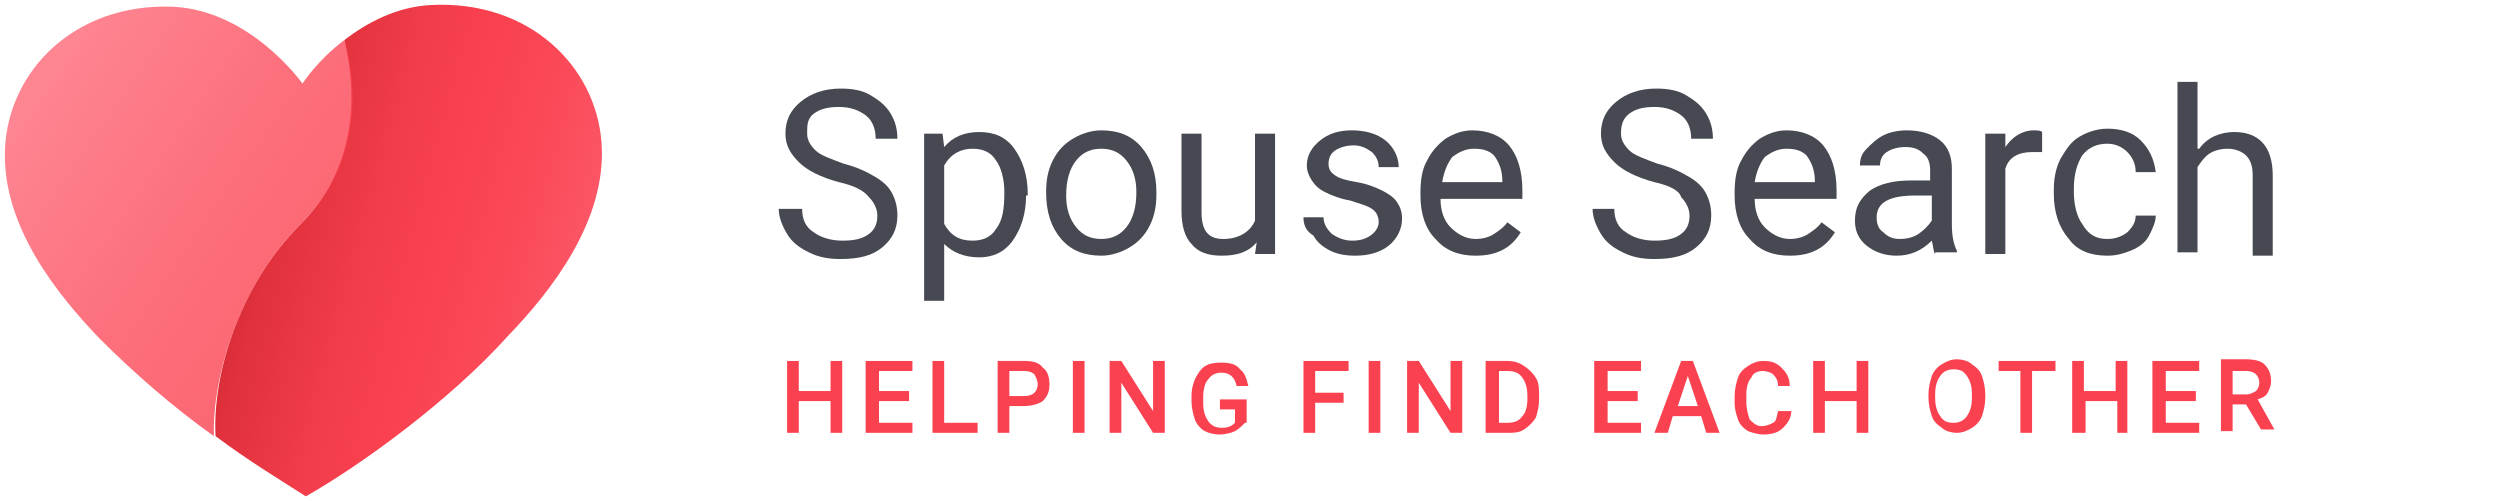 <?xml version="1.0" encoding="utf-8"?>
<!-- Generator: Adobe Illustrator 22.0.1, SVG Export Plug-In . SVG Version: 6.00 Build 0)  -->
<svg version="1.1" id="Layer_1" xmlns="http://www.w3.org/2000/svg" xmlns:xlink="http://www.w3.org/1999/xlink" x="0px" y="0px"
	 viewBox="0 0 149.6 30" style="enable-background:new 0 0 149.6 30;" xml:space="preserve">
<style type="text/css">
	.st0{fill:url(#SVGID_1_);}
	.st1{opacity:0.79;fill:url(#SVGID_2_);}
	.st2{fill:#464951;}
	.st3{fill:#FA4150;}
</style>
<g>
	<linearGradient id="SVGID_1_" gradientUnits="userSpaceOnUse" x1="38.455" y1="19.166" x2="8.052" y2="10.912">
		<stop  offset="0" style="stop-color:#FD6576"/>
		<stop  offset="5.972887e-02" style="stop-color:#FC5E6E"/>
		<stop  offset="0.273" style="stop-color:#FB4958"/>
		<stop  offset="0.409" style="stop-color:#FA4150"/>
		<stop  offset="0.533" style="stop-color:#F33D4B"/>
		<stop  offset="0.713" style="stop-color:#E0313C"/>
		<stop  offset="0.926" style="stop-color:#C11D23"/>
		<stop  offset="1" style="stop-color:#B41519"/>
	</linearGradient>
	<path class="st0" d="M36,8.6C35.7,4,31.7,0,25.8,0.3c-2.1,0.1-3.9,1.1-5.2,2.1c0.5,2,1.3,7.1-2.6,11c-3.8,3.8-5.3,9.2-5.1,12.7
		c2,1.5,4,2.7,5.4,3.6c3.2-1.8,8.6-5.7,12.1-9.6C33,17.4,36.3,13.2,36,8.6z"/>
	<linearGradient id="SVGID_2_" gradientUnits="userSpaceOnUse" x1="2.399" y1="4.589" x2="39.405" y2="29.627">
		<stop  offset="0" style="stop-color:#FD6576"/>
		<stop  offset="5.972887e-02" style="stop-color:#FC5E6E"/>
		<stop  offset="0.273" style="stop-color:#FB4958"/>
		<stop  offset="0.409" style="stop-color:#FA4150"/>
		<stop  offset="0.533" style="stop-color:#F33D4B"/>
		<stop  offset="0.713" style="stop-color:#E0313C"/>
		<stop  offset="0.926" style="stop-color:#C11D23"/>
		<stop  offset="1" style="stop-color:#B41519"/>
	</linearGradient>
	<path class="st1" d="M18,13.4c4-4,3.2-9,2.6-11C19,3.6,18.1,5,18.1,5S15,0.6,10.3,0.4c-5.9-0.2-9.8,3.9-10,8.5
		C0.1,13.5,3.4,17.6,6,20.3c2,2,4.4,4.1,6.8,5.8C12.7,22.7,14.2,17.2,18,13.4z"/>
</g>
<g>
	<g>
		<path class="st2" d="M50.2,10.9c-1.1-0.3-1.9-0.7-2.4-1.2c-0.5-0.5-0.8-1-0.8-1.7c0-0.8,0.3-1.4,0.9-1.9c0.6-0.5,1.4-0.8,2.4-0.8
			c0.7,0,1.3,0.1,1.8,0.4c0.5,0.3,0.9,0.6,1.2,1.1c0.3,0.5,0.4,1,0.4,1.5h-1.3c0-0.6-0.2-1.1-0.6-1.4c-0.4-0.3-0.9-0.5-1.6-0.5
			c-0.6,0-1.1,0.1-1.5,0.4S48.3,7.5,48.3,8c0,0.4,0.2,0.7,0.5,1c0.3,0.3,0.9,0.5,1.7,0.8c0.8,0.2,1.4,0.5,1.9,0.8
			c0.5,0.3,0.8,0.6,1,1c0.2,0.4,0.3,0.8,0.3,1.3c0,0.8-0.3,1.4-0.9,1.9c-0.6,0.5-1.4,0.7-2.5,0.7c-0.7,0-1.3-0.1-1.9-0.4
			s-1-0.6-1.3-1.1s-0.5-1-0.5-1.5H48c0,0.6,0.2,1.1,0.7,1.4c0.4,0.3,1,0.5,1.7,0.5c0.7,0,1.2-0.1,1.6-0.4c0.4-0.3,0.5-0.7,0.5-1.1
			s-0.2-0.8-0.5-1.1C51.7,11.4,51.1,11.1,50.2,10.9z"/>
		<path class="st2" d="M61.4,11.7c0,1.1-0.3,2-0.8,2.7c-0.5,0.7-1.2,1-2,1c-0.9,0-1.6-0.3-2.1-0.8V18h-1.2V8h1.1l0.1,0.8
			c0.5-0.6,1.2-0.9,2.1-0.9c0.9,0,1.6,0.3,2.1,1c0.5,0.7,0.8,1.6,0.8,2.7V11.7z M60.1,11.5c0-0.8-0.2-1.5-0.5-1.9
			c-0.3-0.5-0.8-0.7-1.4-0.7c-0.7,0-1.3,0.3-1.7,1v3.5c0.4,0.7,0.9,1,1.7,1c0.6,0,1.1-0.2,1.4-0.7C60,13.2,60.1,12.5,60.1,11.5z"/>
		<path class="st2" d="M62.6,11.5c0-0.7,0.1-1.3,0.4-1.9c0.3-0.6,0.7-1,1.2-1.3c0.5-0.3,1.1-0.5,1.7-0.5c1,0,1.8,0.3,2.4,1
			c0.6,0.7,0.9,1.6,0.9,2.7v0.1c0,0.7-0.1,1.3-0.4,1.9c-0.3,0.6-0.7,1-1.2,1.3c-0.5,0.3-1.1,0.5-1.7,0.5c-1,0-1.8-0.3-2.4-1
			C62.9,13.6,62.6,12.7,62.6,11.5L62.6,11.5z M63.8,11.7c0,0.8,0.2,1.4,0.6,1.9c0.4,0.5,0.9,0.7,1.5,0.7c0.6,0,1.1-0.2,1.5-0.7
			c0.4-0.5,0.6-1.2,0.6-2.1c0-0.8-0.2-1.4-0.6-1.9c-0.4-0.5-0.9-0.7-1.5-0.7c-0.6,0-1.1,0.2-1.5,0.7C64,10.1,63.8,10.8,63.8,11.7z"
			/>
		<path class="st2" d="M75.2,14.5c-0.5,0.6-1.2,0.8-2.1,0.8c-0.8,0-1.4-0.2-1.8-0.7c-0.4-0.4-0.6-1.1-0.6-2V8h1.2v4.7
			c0,1.1,0.4,1.6,1.3,1.6c0.9,0,1.6-0.4,1.9-1.1V8h1.2v7.2h-1.2L75.2,14.5z"/>
		<path class="st2" d="M82.5,13.3c0-0.3-0.1-0.6-0.4-0.8c-0.3-0.2-0.7-0.3-1.3-0.5c-0.6-0.1-1.1-0.3-1.5-0.5
			c-0.4-0.2-0.6-0.4-0.8-0.7c-0.2-0.3-0.3-0.6-0.3-0.9c0-0.6,0.3-1.1,0.8-1.5c0.5-0.4,1.1-0.6,1.9-0.6c0.8,0,1.5,0.2,2,0.6
			s0.8,1,0.8,1.6h-1.2c0-0.3-0.1-0.6-0.4-0.9c-0.3-0.2-0.6-0.4-1.1-0.4c-0.4,0-0.8,0.1-1.1,0.3s-0.4,0.5-0.4,0.8
			c0,0.3,0.1,0.5,0.4,0.7s0.7,0.3,1.3,0.4c0.6,0.1,1.1,0.3,1.5,0.5c0.4,0.2,0.7,0.4,0.9,0.7c0.2,0.3,0.3,0.6,0.3,1
			c0,0.6-0.3,1.2-0.8,1.6c-0.5,0.4-1.2,0.6-2,0.6c-0.6,0-1.1-0.1-1.5-0.3c-0.4-0.2-0.8-0.5-1-0.9C78.1,13.8,78,13.4,78,13h1.2
			c0,0.4,0.2,0.7,0.5,1c0.3,0.2,0.7,0.4,1.2,0.4c0.5,0,0.8-0.1,1.1-0.3C82.3,13.9,82.5,13.6,82.5,13.3z"/>
		<path class="st2" d="M88.3,15.3c-1,0-1.8-0.3-2.4-1c-0.6-0.6-0.9-1.5-0.9-2.6v-0.2c0-0.7,0.1-1.4,0.4-1.9c0.3-0.6,0.7-1,1.1-1.3
			c0.5-0.3,1-0.5,1.6-0.5c0.9,0,1.7,0.3,2.2,0.9c0.5,0.6,0.8,1.5,0.8,2.7v0.5h-4.9c0,0.7,0.2,1.3,0.6,1.7s0.9,0.7,1.5,0.7
			c0.4,0,0.8-0.1,1.1-0.3s0.6-0.4,0.8-0.7l0.8,0.6C90.4,14.9,89.5,15.3,88.3,15.3z M88.2,8.9c-0.5,0-0.9,0.2-1.3,0.5
			c-0.3,0.4-0.5,0.9-0.6,1.5h3.6v-0.1c0-0.6-0.2-1.1-0.5-1.5C89.1,9,88.7,8.9,88.2,8.9z"/>
		<path class="st2" d="M99,10.9c-1.1-0.3-1.9-0.7-2.4-1.2c-0.5-0.5-0.8-1-0.8-1.7c0-0.8,0.3-1.4,0.9-1.9c0.6-0.5,1.4-0.8,2.4-0.8
			c0.7,0,1.3,0.1,1.8,0.4c0.5,0.3,0.9,0.6,1.2,1.1c0.3,0.5,0.4,1,0.4,1.5h-1.3c0-0.6-0.2-1.1-0.6-1.4c-0.4-0.3-0.9-0.5-1.6-0.5
			c-0.6,0-1.1,0.1-1.5,0.4c-0.4,0.3-0.5,0.7-0.5,1.2c0,0.4,0.2,0.7,0.5,1c0.3,0.3,0.9,0.5,1.7,0.8c0.8,0.2,1.4,0.5,1.9,0.8
			s0.8,0.6,1,1c0.2,0.4,0.3,0.8,0.3,1.3c0,0.8-0.3,1.4-0.9,1.9c-0.6,0.5-1.4,0.7-2.5,0.7c-0.7,0-1.3-0.1-1.9-0.4
			c-0.6-0.3-1-0.6-1.3-1.1s-0.5-1-0.5-1.5h1.3c0,0.6,0.2,1.1,0.7,1.4c0.4,0.3,1,0.5,1.7,0.5c0.7,0,1.2-0.1,1.6-0.4
			c0.4-0.3,0.5-0.7,0.5-1.1s-0.2-0.8-0.5-1.1C100.5,11.4,99.9,11.1,99,10.9z"/>
		<path class="st2" d="M107.1,15.3c-1,0-1.8-0.3-2.4-1c-0.6-0.6-0.9-1.5-0.9-2.6v-0.2c0-0.7,0.1-1.4,0.4-1.9c0.3-0.6,0.7-1,1.1-1.3
			c0.5-0.3,1-0.5,1.6-0.5c0.9,0,1.7,0.3,2.2,0.9c0.5,0.6,0.8,1.5,0.8,2.7v0.5H105c0,0.7,0.2,1.3,0.6,1.7s0.9,0.7,1.5,0.7
			c0.4,0,0.8-0.1,1.1-0.3s0.6-0.4,0.8-0.7l0.8,0.6C109.2,14.9,108.3,15.3,107.1,15.3z M106.9,8.9c-0.5,0-0.9,0.2-1.3,0.5
			c-0.3,0.4-0.5,0.9-0.6,1.5h3.6v-0.1c0-0.6-0.2-1.1-0.5-1.5C107.8,9,107.4,8.9,106.9,8.9z"/>
		<path class="st2" d="M115.8,15.2c-0.1-0.1-0.1-0.4-0.2-0.8c-0.6,0.6-1.3,0.9-2.1,0.9c-0.7,0-1.3-0.2-1.8-0.6s-0.7-0.9-0.7-1.5
			c0-0.8,0.3-1.3,0.9-1.8c0.6-0.4,1.4-0.6,2.4-0.6h1.2v-0.6c0-0.4-0.1-0.8-0.4-1c-0.3-0.3-0.6-0.4-1.1-0.4c-0.4,0-0.8,0.1-1.1,0.3
			c-0.3,0.2-0.4,0.5-0.4,0.8h-1.2c0-0.4,0.1-0.7,0.4-1c0.3-0.3,0.6-0.6,1-0.8c0.4-0.2,0.9-0.3,1.4-0.3c0.8,0,1.5,0.2,2,0.6
			c0.5,0.4,0.7,1,0.7,1.7v3.3c0,0.7,0.1,1.2,0.3,1.6v0.1H115.8z M113.7,14.3c0.4,0,0.8-0.1,1.1-0.3c0.3-0.2,0.6-0.5,0.8-0.8v-1.5h-1
			c-1.5,0-2.3,0.4-2.3,1.3c0,0.4,0.1,0.7,0.4,0.9C113,14.2,113.3,14.3,113.7,14.3z"/>
		<path class="st2" d="M122.2,9.1c-0.2,0-0.4,0-0.6,0c-0.8,0-1.4,0.3-1.6,1v5.1h-1.2V8h1.2l0,0.8c0.4-0.6,1-1,1.7-1
			c0.2,0,0.4,0,0.5,0.1V9.1z"/>
		<path class="st2" d="M126.1,14.3c0.4,0,0.8-0.1,1.2-0.4c0.3-0.3,0.5-0.6,0.5-1h1.2c0,0.4-0.2,0.8-0.4,1.2s-0.6,0.7-1.1,0.9
			s-0.9,0.3-1.4,0.3c-1,0-1.8-0.3-2.3-1c-0.6-0.7-0.9-1.6-0.9-2.7v-0.2c0-0.7,0.1-1.3,0.4-1.9c0.3-0.5,0.6-1,1.1-1.3
			s1.1-0.5,1.7-0.5c0.8,0,1.5,0.2,2,0.7c0.5,0.5,0.8,1.1,0.9,1.9h-1.2c0-0.5-0.2-0.9-0.5-1.2c-0.3-0.3-0.7-0.5-1.2-0.5
			c-0.6,0-1.1,0.2-1.5,0.7c-0.3,0.5-0.5,1.1-0.5,2v0.2c0,0.8,0.2,1.5,0.5,1.9C125,14.1,125.5,14.3,126.1,14.3z"/>
		<path class="st2" d="M131.6,8.9c0.5-0.7,1.3-1,2.1-1c1.5,0,2.3,0.9,2.3,2.6v4.8h-1.2v-4.8c0-0.5-0.1-0.9-0.4-1.2
			c-0.2-0.2-0.6-0.4-1.1-0.4c-0.4,0-0.8,0.1-1.1,0.3s-0.5,0.5-0.7,0.8v5.1h-1.2V4.9h1.2V8.9z"/>
	</g>
	<g>
		<path class="st3" d="M50.4,25.9h-0.7V24h-1.9v1.9h-0.7v-4.3h0.7v1.8h1.9v-1.8h0.7V25.9z"/>
		<path class="st3" d="M54.4,24h-1.8v1.3h2v0.6h-2.8v-4.3h2.8v0.6h-2v1.2h1.8V24z"/>
		<path class="st3" d="M56.6,25.3h1.9v0.6h-2.7v-4.3h0.7V25.3z"/>
		<path class="st3" d="M60.4,24.3v1.6h-0.7v-4.3h1.6c0.5,0,0.9,0.1,1.1,0.4c0.3,0.2,0.4,0.6,0.4,1c0,0.4-0.1,0.7-0.4,1
			c-0.3,0.2-0.7,0.3-1.2,0.3H60.4z M60.4,23.7h0.9c0.3,0,0.5-0.1,0.6-0.2c0.1-0.1,0.2-0.3,0.2-0.5c0-0.2-0.1-0.4-0.2-0.6
			c-0.1-0.1-0.3-0.2-0.6-0.2h-0.9V23.7z"/>
		<path class="st3" d="M64.9,25.9h-0.7v-4.3h0.7V25.9z"/>
		<path class="st3" d="M69.8,25.9H69l-1.9-3v3h-0.7v-4.3h0.7l1.9,3v-3h0.7V25.9z"/>
		<path class="st3" d="M74.5,25.3c-0.2,0.2-0.4,0.4-0.6,0.5s-0.6,0.2-0.9,0.2c-0.4,0-0.7-0.1-0.9-0.2s-0.5-0.4-0.6-0.7
			c-0.1-0.3-0.2-0.7-0.2-1.1v-0.3c0-0.6,0.2-1.1,0.5-1.5c0.3-0.4,0.7-0.5,1.3-0.5c0.5,0,0.9,0.1,1.1,0.4c0.3,0.2,0.4,0.6,0.5,1h-0.7
			c-0.1-0.5-0.4-0.8-0.9-0.8c-0.3,0-0.6,0.1-0.8,0.4c-0.2,0.2-0.3,0.6-0.3,1.1v0.3c0,0.5,0.1,0.8,0.3,1.1c0.2,0.3,0.5,0.4,0.8,0.4
			c0.4,0,0.6-0.1,0.8-0.3v-0.8h-0.9v-0.6h1.6V25.3z"/>
		<path class="st3" d="M80.4,24.1h-1.7v1.8h-0.7v-4.3h2.7v0.6h-2v1.3h1.7V24.1z"/>
		<path class="st3" d="M82.6,25.9h-0.7v-4.3h0.7V25.9z"/>
		<path class="st3" d="M87.5,25.9h-0.7l-1.9-3v3h-0.7v-4.3h0.7l1.9,3v-3h0.7V25.9z"/>
		<path class="st3" d="M88.9,25.9v-4.3h1.3c0.4,0,0.7,0.1,1,0.3c0.3,0.2,0.5,0.4,0.7,0.7s0.2,0.7,0.2,1.1v0.2c0,0.4-0.1,0.8-0.2,1.1
			c-0.2,0.3-0.4,0.5-0.7,0.7c-0.3,0.2-0.6,0.2-1,0.2H88.9z M89.7,22.2v3.1h0.5c0.4,0,0.7-0.1,0.9-0.4c0.2-0.2,0.3-0.6,0.3-1v-0.2
			c0-0.5-0.1-0.8-0.3-1.1s-0.5-0.4-0.9-0.4H89.7z"/>
		<path class="st3" d="M98,24h-1.8v1.3h2v0.6h-2.8v-4.3h2.8v0.6h-2v1.2H98V24z"/>
		<path class="st3" d="M101.8,24.9h-1.7l-0.3,1h-0.8l1.6-4.3h0.7l1.6,4.3h-0.8L101.8,24.9z M100.4,24.3h1.2l-0.6-1.8L100.4,24.3z"/>
		<path class="st3" d="M107.2,24.5c0,0.5-0.2,0.8-0.5,1.1c-0.3,0.3-0.7,0.4-1.2,0.4c-0.3,0-0.6-0.1-0.9-0.2
			c-0.3-0.2-0.5-0.4-0.6-0.7s-0.2-0.6-0.2-1v-0.4c0-0.4,0.1-0.8,0.2-1.1s0.3-0.5,0.6-0.7c0.3-0.2,0.6-0.3,0.9-0.3
			c0.5,0,0.8,0.1,1.1,0.4c0.3,0.3,0.5,0.6,0.5,1.1h-0.7c0-0.3-0.1-0.5-0.3-0.7c-0.1-0.1-0.4-0.2-0.6-0.2c-0.3,0-0.6,0.1-0.7,0.4
			c-0.2,0.2-0.3,0.6-0.3,1v0.4c0,0.5,0.1,0.8,0.2,1.1c0.2,0.2,0.4,0.4,0.7,0.4c0.3,0,0.5-0.1,0.7-0.2s0.2-0.3,0.3-0.7H107.2z"/>
		<path class="st3" d="M111.8,25.9h-0.7V24h-1.9v1.9h-0.7v-4.3h0.7v1.8h1.9v-1.8h0.7V25.9z"/>
		<path class="st3" d="M118.8,23.8c0,0.4-0.1,0.8-0.2,1.1c-0.1,0.3-0.4,0.6-0.6,0.7c-0.3,0.2-0.6,0.3-0.9,0.3
			c-0.3,0-0.7-0.1-0.9-0.3c-0.3-0.2-0.5-0.4-0.6-0.7c-0.1-0.3-0.2-0.7-0.2-1.1v-0.2c0-0.4,0.1-0.8,0.2-1.1s0.4-0.6,0.6-0.7
			c0.3-0.2,0.6-0.3,0.9-0.3s0.7,0.1,0.9,0.3c0.3,0.2,0.5,0.4,0.6,0.7c0.1,0.3,0.2,0.7,0.2,1.1V23.8z M118,23.6
			c0-0.5-0.1-0.8-0.3-1.1c-0.2-0.3-0.4-0.4-0.8-0.4c-0.3,0-0.6,0.1-0.8,0.4c-0.2,0.3-0.3,0.6-0.3,1.1v0.2c0,0.5,0.1,0.8,0.3,1.1
			c0.2,0.3,0.4,0.4,0.8,0.4c0.3,0,0.6-0.1,0.8-0.4c0.2-0.3,0.3-0.6,0.3-1.1V23.6z"/>
		<path class="st3" d="M122.9,22.2h-1.3v3.7h-0.7v-3.7h-1.3v-0.6h3.4V22.2z"/>
		<path class="st3" d="M127.4,25.9h-0.7V24h-1.9v1.9H124v-4.3h0.7v1.8h1.9v-1.8h0.7V25.9z"/>
		<path class="st3" d="M131.4,24h-1.8v1.3h2v0.6h-2.8v-4.3h2.8v0.6h-2v1.2h1.8V24z"/>
		<path class="st3" d="M134.4,24.2h-0.8v1.6h-0.7v-4.3h1.5c0.5,0,0.9,0.1,1.1,0.3s0.4,0.5,0.4,1c0,0.3-0.1,0.5-0.2,0.7
			c-0.1,0.2-0.3,0.3-0.6,0.4l1,1.8v0h-0.8L134.4,24.2z M133.6,23.6h0.8c0.3,0,0.4-0.1,0.6-0.2c0.1-0.1,0.2-0.3,0.2-0.5
			c0-0.2-0.1-0.4-0.2-0.5c-0.1-0.1-0.3-0.2-0.6-0.2h-0.8V23.6z"/>
	</g>
</g>
<g>
</g>
<g>
</g>
<g>
</g>
<g>
</g>
<g>
</g>
<g>
</g>
<g>
</g>
<g>
</g>
<g>
</g>
<g>
</g>
<g>
</g>
</svg>
